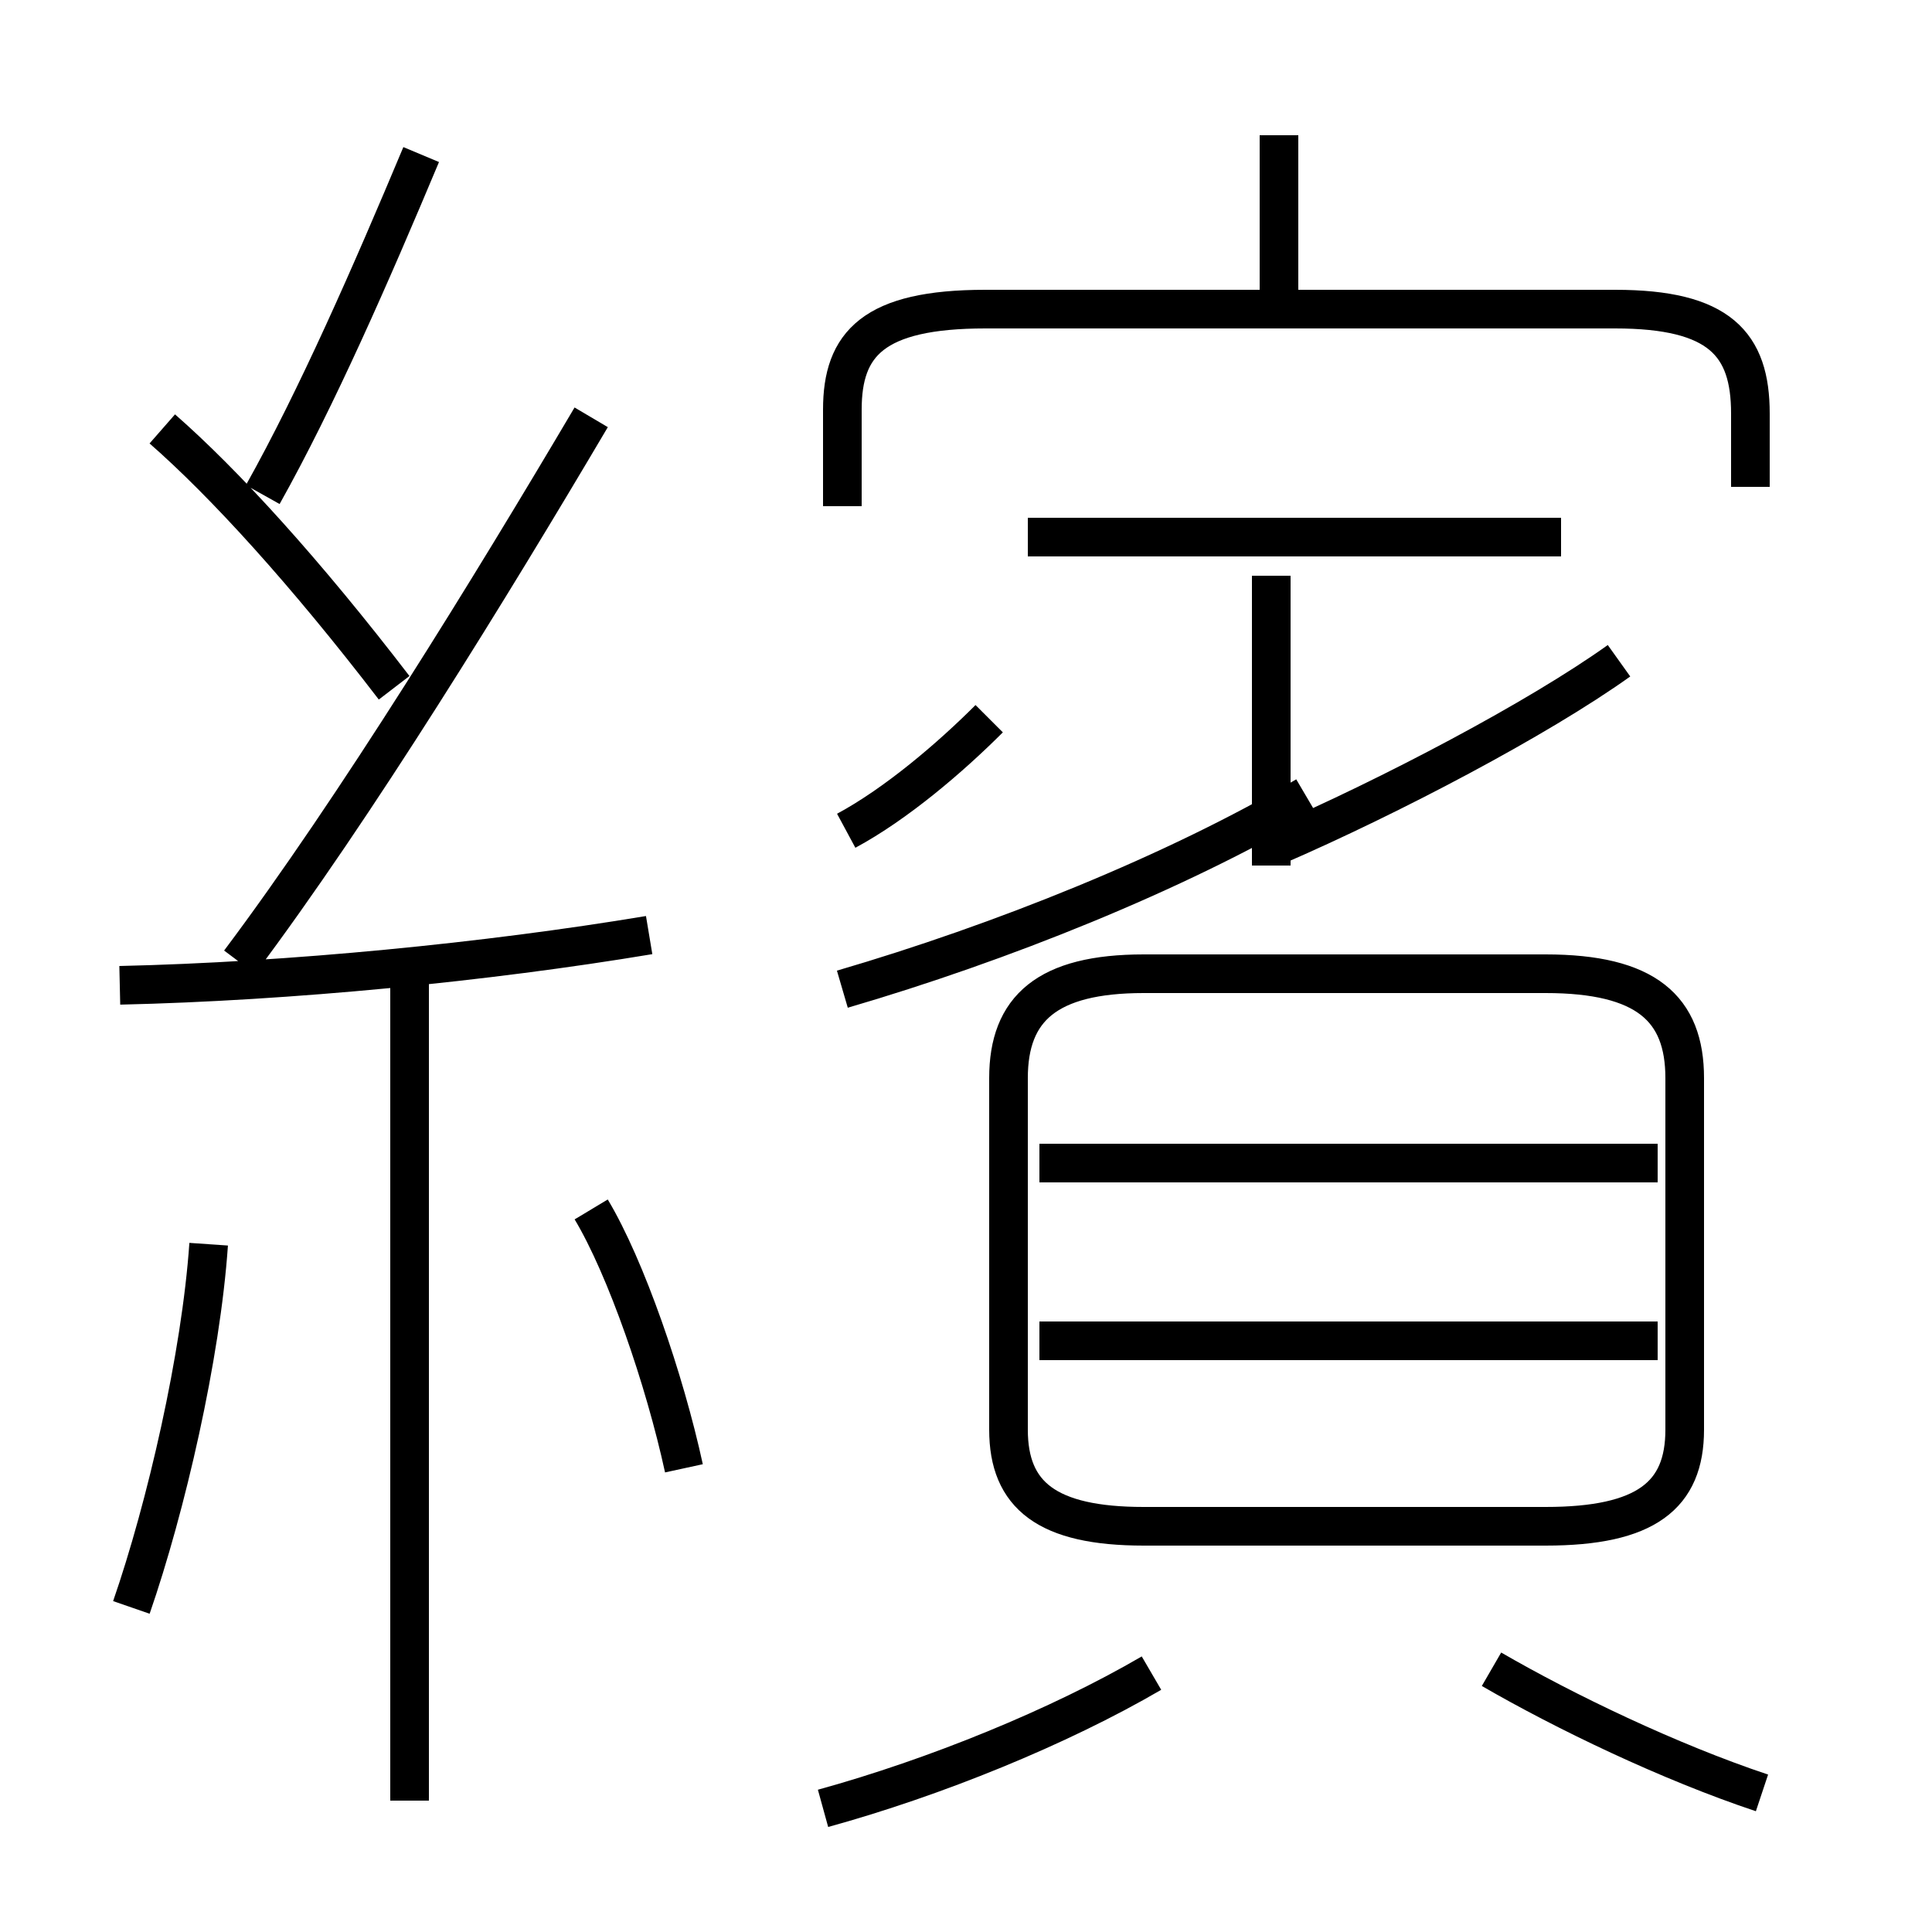 <?xml version='1.0' encoding='utf8'?>
<svg viewBox="0.0 -6.0 50.0 50.0" version="1.1" xmlns="http://www.w3.org/2000/svg">
<rect x="0.0" y="-6.0" width="50.0" height="50.0" fill="#808080" stroke="none"/>
<rect x="-1000" y="-1000" width="2000" height="2000" stroke="white" fill="white"/>
<g style="fill:white;stroke:#000000;  stroke-width:1">
<path d="M 29.6 -4.5 L 40.0 -4.5 C 42.6 -4.5 43.6 -5.3 43.6 -7.0 L 43.6 -16.1 C 43.6 -17.9 42.6 -18.8 40.0 -18.8 L 29.6 -18.8 C 27.1 -18.8 26.1 -17.9 26.1 -16.1 L 26.1 -7.0 C 26.1 -5.3 27.1 -4.5 29.6 -4.5 Z M 3.4 -2.4 C 4.3 -5.0 5.2 -8.9 5.4 -11.8 M 21.3 2.8 C 24.2 2.0 27.4 0.7 29.8 -0.7 M 10.6 2.6 L 10.6 -18.6 M 17.7 -6.0 C 17.2 -8.3 16.2 -11.2 15.3 -12.7 M 3.1 -18.5 C 7.5 -18.6 12.6 -19.1 16.8 -19.8 M 10.2 -26.2 C 7.9 -29.2 5.8 -31.5 4.2 -32.9 M 6.2 -19.1 C 9.2 -23.1 12.7 -28.8 15.3 -33.2 M 45.6 2.4 C 43.2 1.6 40.5 0.3 38.6 -0.8 M 21.9 -22.5 C 23.2 -23.2 24.6 -24.4 25.6 -25.4 M 6.8 -31.2 C 8.2 -33.7 9.6 -36.9 10.9 -40.0 M 42.9 -9.3 L 26.9 -9.3 M 21.8 -18.4 C 25.9 -19.6 30.4 -21.4 33.8 -23.4 M 42.9 -13.9 L 26.9 -13.9 M 32.9 -21.6 L 32.9 -29.1 M 33.0 -22.1 C 36.0 -23.4 39.8 -25.4 41.9 -26.9 M 40.4 -30.1 L 26.6 -30.1 M 45.3 -31.4 L 45.3 -33.3 C 45.3 -35.1 44.5 -36.0 41.8 -36.0 L 25.5 -36.0 C 22.6 -36.0 21.8 -35.1 21.8 -33.4 L 21.8 -30.9 M 33.1 -36.0 L 33.1 -40.5" transform="translate(0.0 38.0)" />
</g>
</svg>